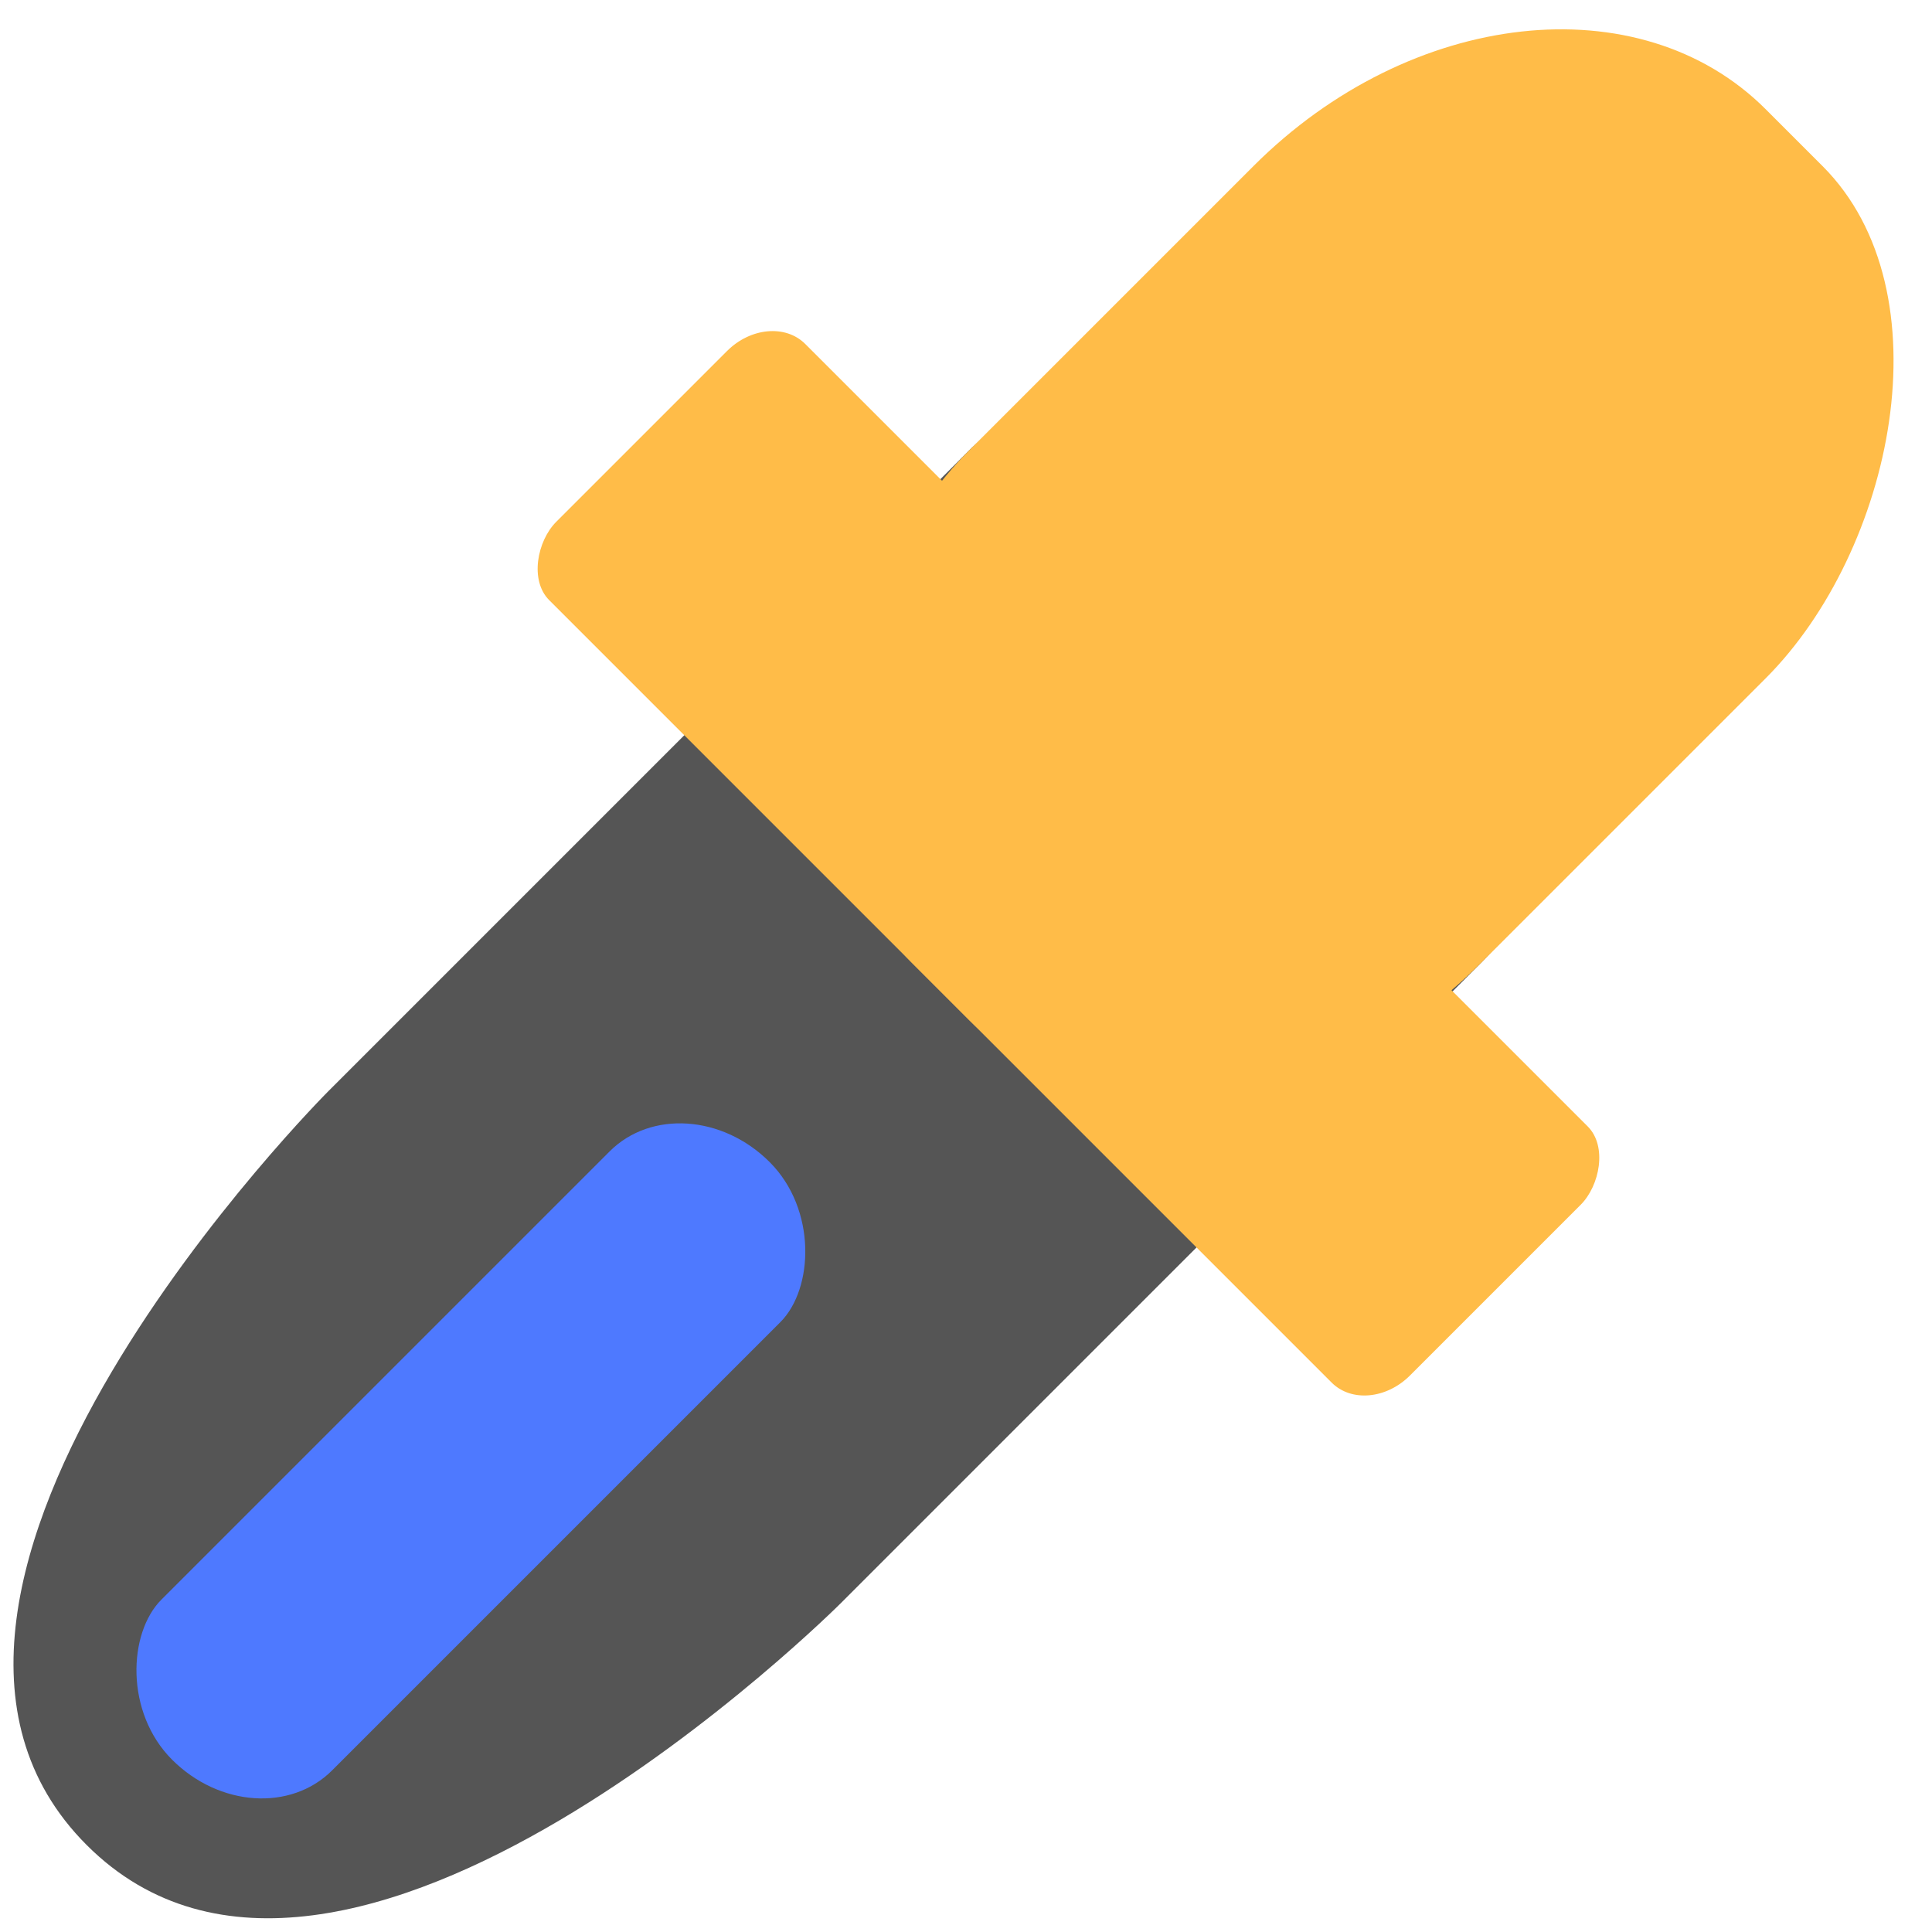<?xml version="1.0" encoding="UTF-8" standalone="no"?>
<!-- Created with Inkscape (http://www.inkscape.org/) -->
<svg height="16" id="svg2" inkscape:version="0.91 r13725" sodipodi:docname="color-picker.svg" version="1.1" viewbox="0 0 16 16" width="16" xmlns="http://www.w3.org/2000/svg" xmlns:cc="http://creativecommons.org/ns#" xmlns:dc="http://purl.org/dc/elements/1.1/" xmlns:inkscape="http://www.inkscape.org/namespaces/inkscape" xmlns:rdf="http://www.w3.org/1999/02/22-rdf-syntax-ns#" xmlns:sodipodi="http://sodipodi.sourceforge.net/DTD/sodipodi-0.dtd" xmlns:svg="http://www.w3.org/2000/svg">
 <defs id="defs4">
  <style id="current-color-scheme" type="text/css">
   .ColorScheme-Text { color:#555555; }
  </style>
 </defs>
 <sodipodi:namedview bordercolor="#666666" borderopacity="1.0" id="base" inkscape:current-layer="layer1" inkscape:cx="12.979362" inkscape:cy="7.8525393" inkscape:document-units="px" inkscape:pageopacity="0" inkscape:pageshadow="2" inkscape:window-height="876" inkscape:window-maximized="1" inkscape:window-width="1535" inkscape:window-x="65" inkscape:window-y="24" inkscape:zoom="1" pagecolor="#ffffff" showborder="false" showgrid="false" units="px">
  <inkscape:grid id="grid4617" type="xygrid">
  </inkscape:grid>
 </sodipodi:namedview>
 <g id="layer1" inkscape:groupmode="layer" inkscape:label="Layer 1" transform="translate(0,-1036.362)">
  <g id="g4611" transform="matrix(0.707,0.707,-0.707,0.707,740.496,300.552)">
   <path class="ColorScheme-Text" d="m 7,1039.362 c -1.108,0 -2,0.743 -2,1.667 l 4.56e-5,7.5 c 0,0 -1.54e-5,5.833 3,5.833 C 11,1054.362 11,1048.529 11,1048.529 l -2e-5,-7.5 c 6e-5,-0.923 -0.892,-1.667 -2,-1.667 z" id="rect4136" inkscape:connector-curvature="0" sodipodi:nodetypes="scczccss" style="fill:currentColor">
   </path>
   <rect height="10" id="rect4140" rx="2.667" ry="3.333" style="opacity:1;fill:#ffbc48;fill-opacity:1;stroke:none;stroke-width:10;stroke-linecap:round;stroke-linejoin:round;stroke-miterlimit:4;stroke-dasharray:none;stroke-opacity:1" width="6" x="5" y="1034.362">
   </rect>
   <rect height="3" id="rect4142" rx="0.417" ry="0.5" style="opacity:1;fill:#ffbc48;fill-opacity:1;stroke:none;stroke-width:10;stroke-linecap:round;stroke-linejoin:round;stroke-miterlimit:4;stroke-dasharray:none;stroke-opacity:1" width="10" x="3" y="1041.362">
   </rect>
   <rect height="7" id="rect4151" rx="1" ry="0.875" style="opacity:1;fill:#4e79ff;fill-opacity:1;stroke:none;stroke-width:10;stroke-linecap:round;stroke-linejoin:round;stroke-miterlimit:4;stroke-dasharray:none;stroke-opacity:1" width="2" x="7" y="1046.362">
   </rect>
  </g>
 </g>
</svg>
